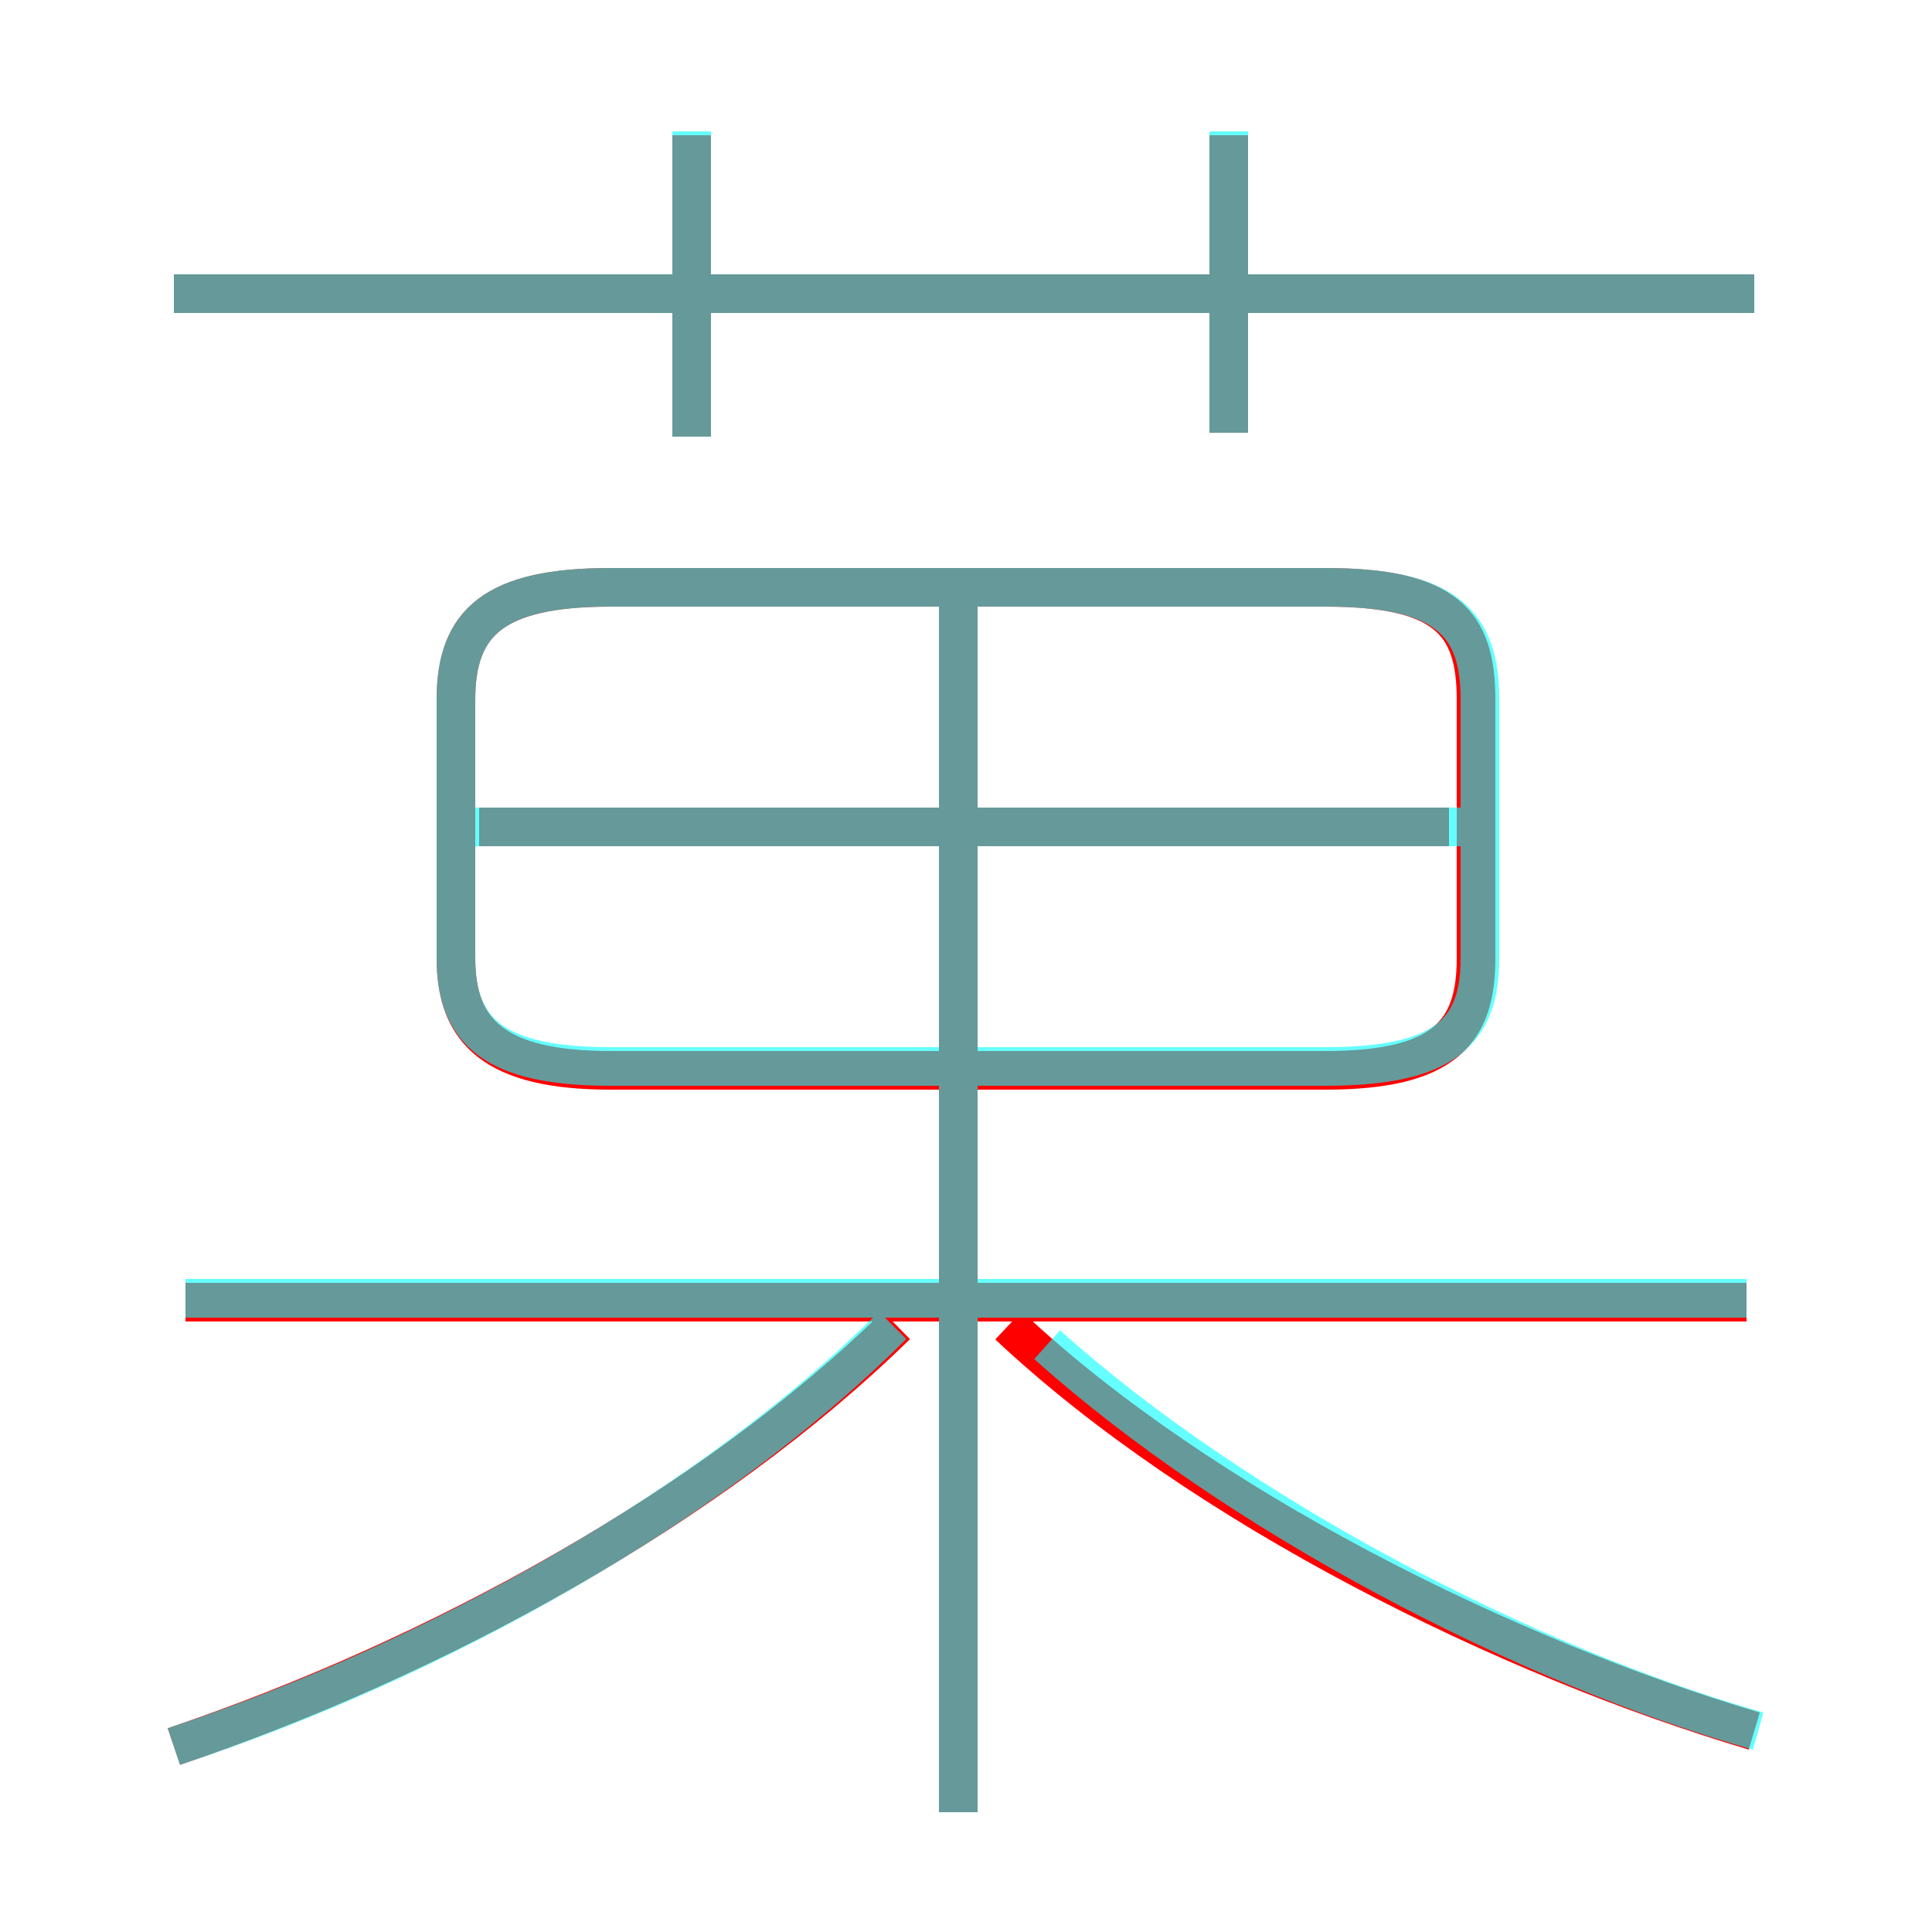 <?xml version='1.0' encoding='utf8'?>
<svg viewBox="0.0 -6.0 50.0 50.0" version="1.1" xmlns="http://www.w3.org/2000/svg">
<rect x="0.0" y="-6.0" width="50.0" height="50.0" fill="#333333" stroke="none"/>
<rect x="-1000" y="-1000" width="2000" height="2000" stroke="white" fill="white"/>
<g style="fill:none;stroke:rgba(255, 0, 0, 1);  stroke-width:1"><path d="M 15.8 -16.3 L 34.3 -16.3 C 37.4 -16.3 38.2 -17.3 38.2 -19.2 L 38.2 -25.9 C 38.2 -27.9 37.4 -28.8 34.3 -28.8 L 15.8 -28.8 C 12.8 -28.8 11.8 -27.9 11.8 -25.9 L 11.8 -19.2 C 11.8 -17.3 12.8 -16.3 15.8 -16.3 Z M 4.5 1.2 C 11.3 -1.1 18.4 -5.0 23.2 -9.7 M 4.8 -10.3 L 45.2 -10.3 M 24.8 2.9 L 24.8 -28.6 M 45.4 0.8 C 39.0 -1.1 31.1 -5.0 26.1 -9.7 M 12.4 -22.6 L 37.5 -22.6 M 17.9 -32.7 L 17.9 -40.5 M 4.5 -36.4 L 45.4 -36.4 M 31.8 -32.8 L 31.8 -40.5" transform="translate(0.0 38.0)" />
</g>
<g style="fill:none;stroke:rgba(0, 255, 255, 0.6);  stroke-width:1">
<path d="M 15.8 -16.4 L 34.3 -16.4 C 37.4 -16.4 38.3 -17.3 38.3 -19.2 L 38.3 -25.9 C 38.3 -27.9 37.4 -28.8 34.3 -28.8 L 15.8 -28.8 C 12.8 -28.8 11.8 -27.9 11.8 -25.9 L 11.8 -19.2 C 11.8 -17.3 12.8 -16.4 15.8 -16.4 Z M 4.5 1.2 C 11.2 -1.0 18.4 -5.0 23.1 -9.7 M 24.8 2.9 L 24.8 -28.4 M 45.2 -10.4 L 4.8 -10.4 M 45.5 0.8 C 39.5 -0.9 32.0 -4.8 27.1 -9.2 M 17.9 -32.7 L 17.9 -40.6 M 38.3 -22.6 L 12.2 -22.6 M 45.4 -36.4 L 4.5 -36.4 M 31.8 -32.8 L 31.8 -40.6" transform="translate(0.0 38.0)" />
</g>
</svg>